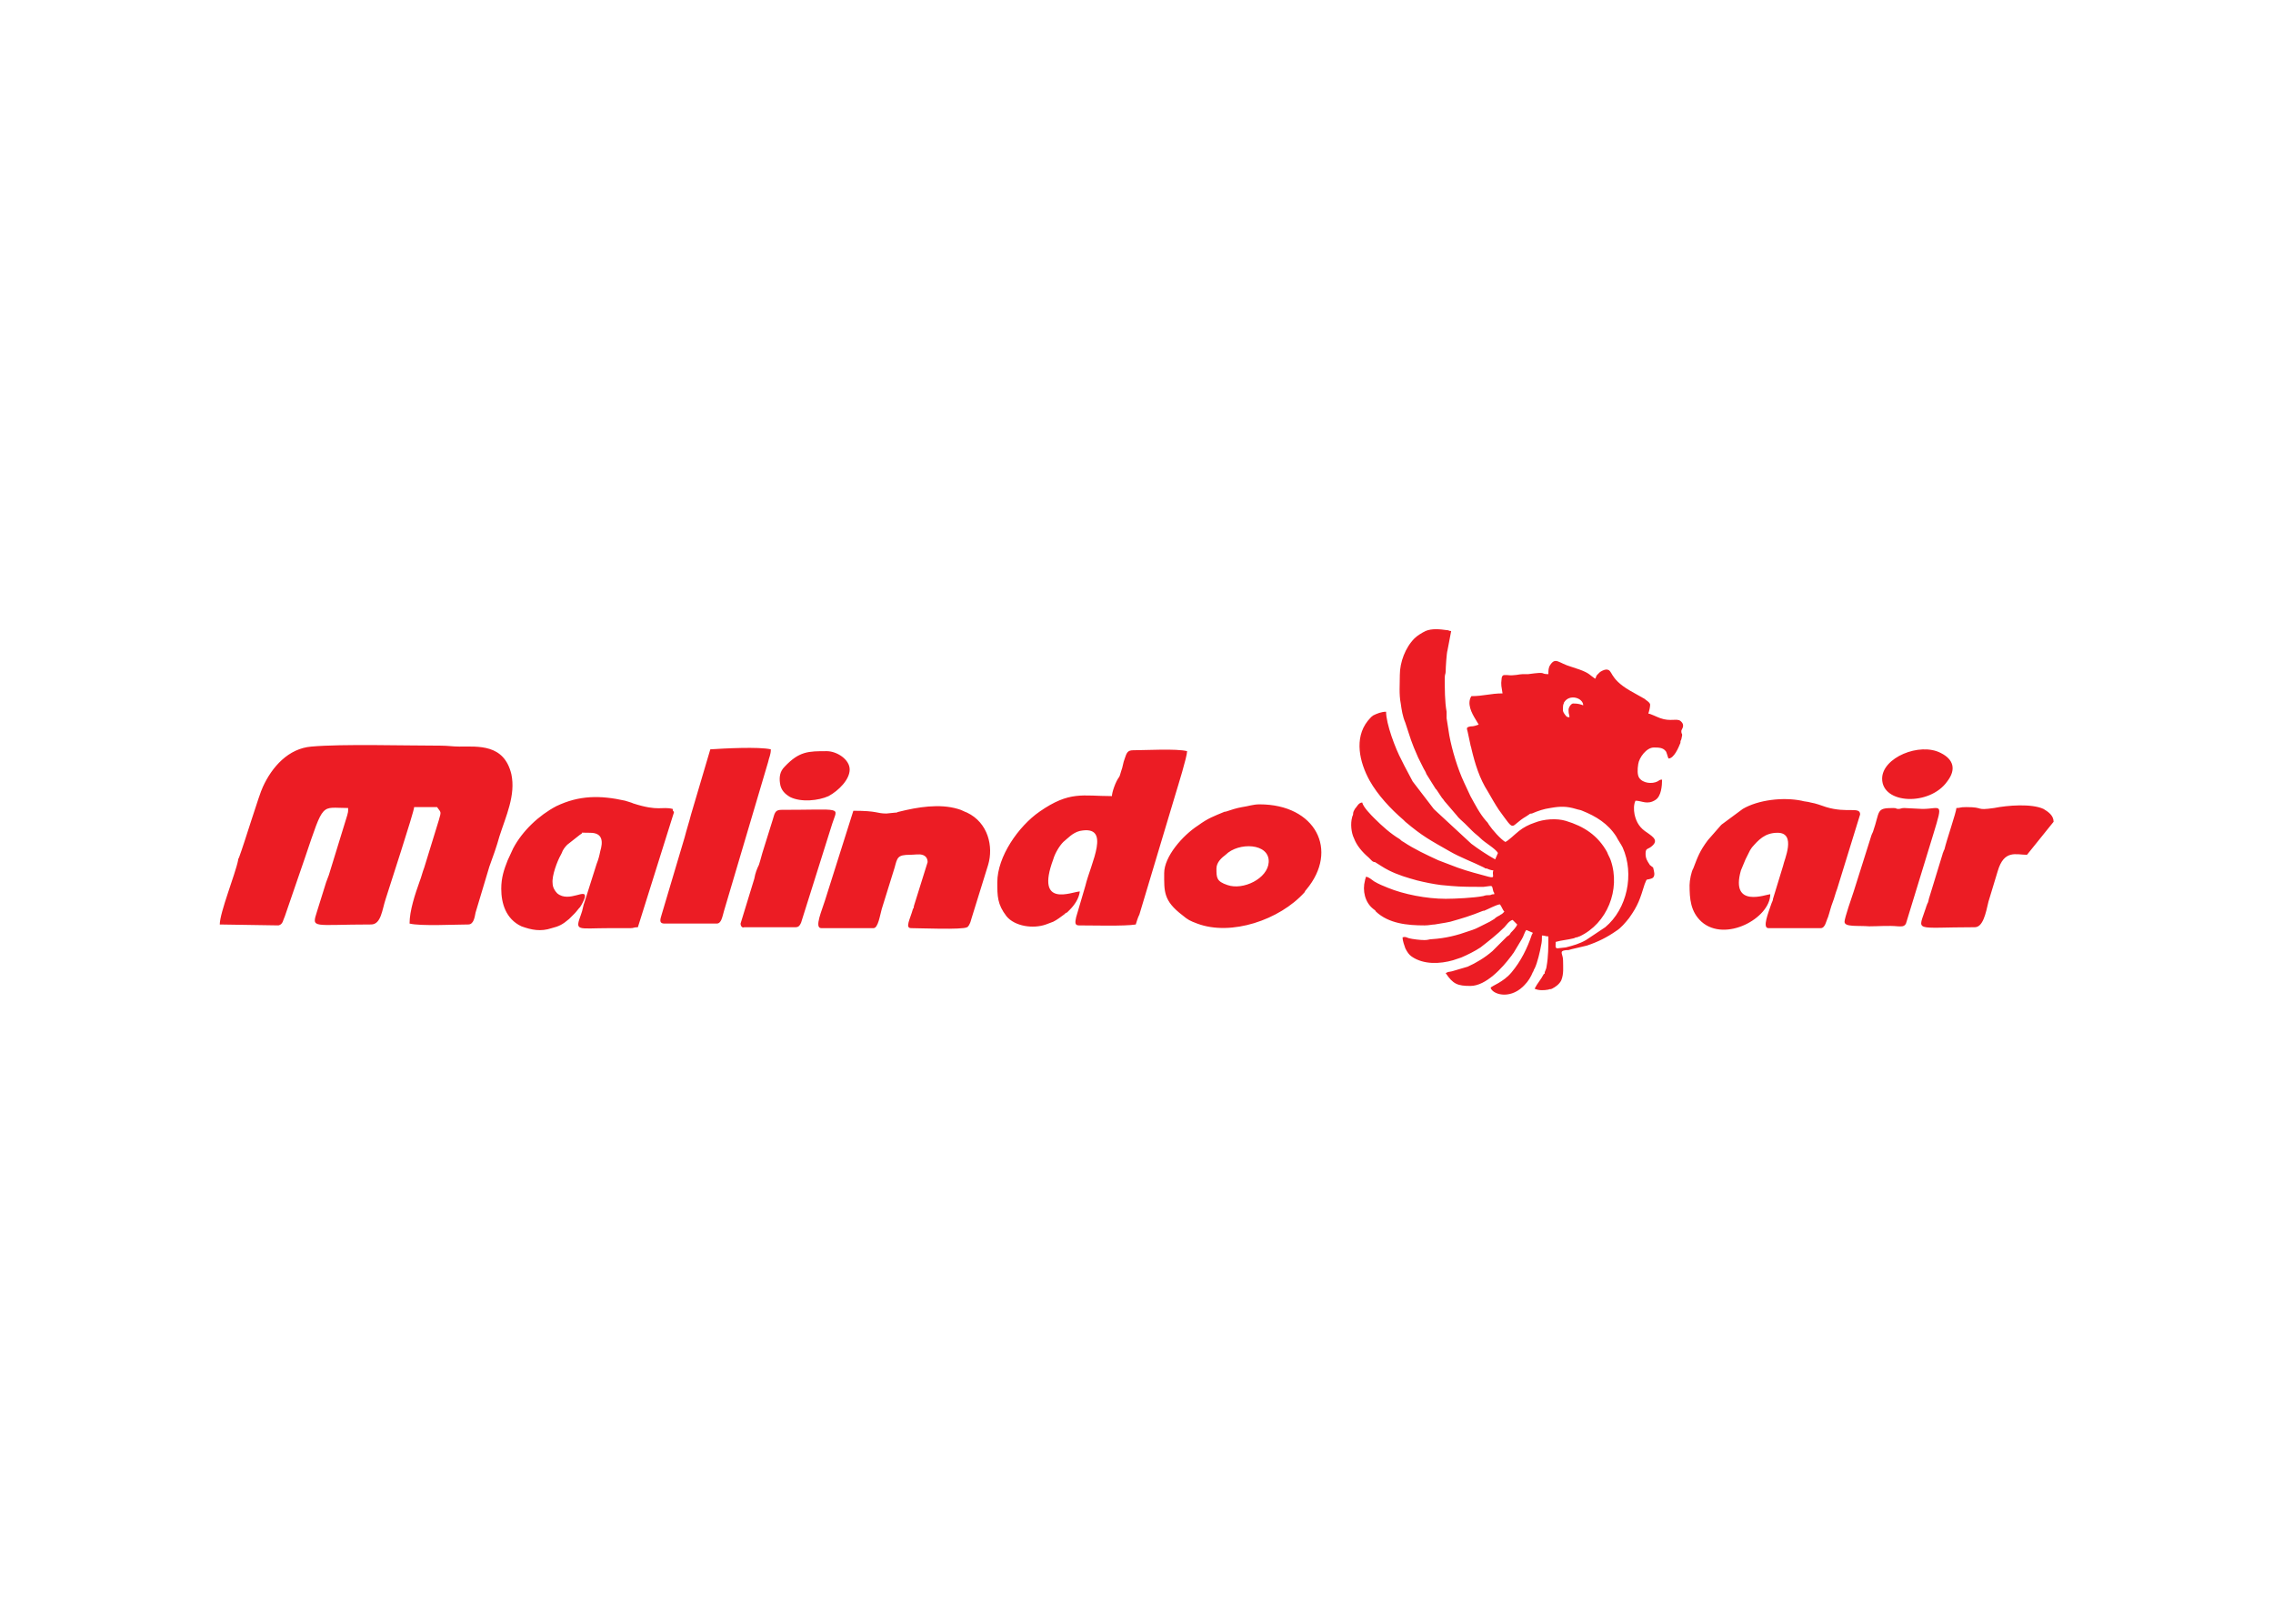 <svg clip-rule="evenodd" fill-rule="evenodd" stroke-linejoin="round" stroke-miterlimit="1.414" viewBox="0 0 560 400" xmlns="http://www.w3.org/2000/svg"><path d="m128.7 5c0 1-.1 2.1.1 3.1.1.7.2 1.4.5 2.1.6 1.8.6 2 1.4 3.8.2.4.4.8.6 1.2.1.2.2.3.3.6l1 1.6.1.1.6.9c.2.2.2.3.4.5l1.2 1.4c.2.3.6.6.9.9l.8.8c.3.3.6.5.9.8.5.5 1.6 1.1 1.9 1.6l-.3.7c-.9-.5-1.8-1.1-2.6-1.7l-4-3.7-.1-.1-2.3-3-.9-1.7c-.1-.2-.2-.4-.3-.6-.7-1.3-1.7-4-1.7-5.3-.5 0-1 .2-1.4.4-.3.2-.4.4-.6.6-1.5 1.9-.9 4.5.2 6.5.9 1.6 2.3 3.1 3.7 4.3.2.2-.1-.1.1.1l.1.1c1.9 1.6 2.7 2 4.8 3.2 1.2.7 2.6 1.2 3.8 1.8.1.1.2.1.3.1.2.1.5.2.7.2-.2.5.3.9-.5.7-1.1-.3-2.3-.6-3.4-1l-2.1-.8c-1.3-.6-2.6-1.2-3.8-2-.2-.1-.3-.2-.4-.3-1-.6-1.9-1.4-2.8-2.3-.3-.3-1.2-1.2-1.3-1.7-.4 0-.6.5-.8.7-.1.2-.2.3-.2.6 0 .1-.1.2-.1.3-.2.7-.1 1.7.2 2.3.3.8.9 1.5 1.6 2.1.1.1.2.2.3.3s.2.2.4.2c.5.3.9.6 1.5.9 1 .5 2 .8 3.1 1.1.8.2 1.8.4 2.6.5l1.1.1c1 .1 2.5.1 3.5.1 1.1-.1.9-.3 1.1.5.1.2.1.1.1.3-.4 0-.3.1-.5.1-.3 0-.4 0-.7.1-1 .2-3.1.3-4.1.3-2.1 0-4.6-.5-6.3-1.2-.5-.2-1-.4-1.5-.7-.3-.2-.6-.5-.9-.5 0 .1-.1.3-.1.4-.3 1.1 0 2.4.9 3.1.1.1.2.1.3.3 1.4 1.3 3.4 1.5 5.3 1.5.5 0 .8-.1 1.1-.1.5-.1.7-.1 1.2-.2.1 0 .4-.1.5-.1 1.4-.4 2.1-.6 3.6-1.2h.1c.5-.2 1.2-.6 1.7-.7.2.2.3.6.5.8-.1.1-.1.1-.2.2s-.2.1-.3.2c-.2.1-.4.2-.6.4-.2.1-.3.2-.5.3l-1.2.6c-.2.1-.4.2-.7.3l-.3.1c-1.4.5-2.6.8-4.1.9-.3 0-.4.1-.8.1-.5 0-1.3-.1-1.7-.2-.3-.1-.4-.2-.7-.1 0 .4.2.9.3 1.2.2.4.4.7.7.9 1.3.9 3.1.8 4.5.4l.9-.3c.7-.3 1.5-.7 2.1-1.1.9-.7 1.8-1.4 2.6-2.2.2-.2.5-.7.9-.8l.5.5c-.1.3-.5.7-.7.9-.1.2-.2.3-.4.4l-1.6 1.6c-.8.7-1.8 1.3-2.7 1.7l-1.7.5c-.4.1-.3 0-.7.2.8 1.2 1.3 1.4 2.7 1.4 1.7 0 3.5-2 4.4-3.2.1-.1.2-.3.3-.4l.9-1.5c.2-.3.3-.8.5-1l.7.3c-.1.3 0 0-.1.2-.5 1.5-1.2 2.9-2.2 4.1-.9 1.1-2.2 1.5-2.3 1.7.2.7 2 1.3 3.5-.1l.2-.2c.4-.4.7-.9.9-1.4.1-.1.1-.3.2-.4.3-.6.6-1.9.7-2.5.1-.4.1-.7.1-1.1.3 0 .4.1.7.1 0 1.1 0 2.2-.2 3.3 0 .1-.1.4-.2.6v.1s0 .1-.1.1c-.3.6-.7 1-1 1.6.4.2 1 .2 1.5.1.2-.1.2 0 .4-.1.4-.2.8-.5 1-.9.3-.7.2-1.5.2-2.2s-.5-1 .3-1.1c.3 0 .3 0 .6-.1l1.7-.4c1.2-.4 2.2-.9 3.2-1.6.5-.3 1-.9 1.4-1.4 1-1.4 1.2-2.1 1.7-3.7.3-.7.1-.4.7-.6.4-.1.4-.5.3-.9-.1-.3 0-.3-.2-.4-.2-.2-.2-.1-.3-.3-.2-.3-.4-.6-.4-1.1 0-.6.2-.5.5-.7 1-.7.4-1.1-.3-1.6-.8-.5-1.2-1.1-1.4-2-.1-.5-.1-1.1.1-1.5.7 0 1.3.5 2.2-.1.6-.4.7-1.5.7-2.2-.3 0-.3.1-.5.2-.6.3-1.6.2-2-.4-.2-.3-.2-.9-.1-1.5.1-.7.9-1.8 1.7-1.8.5 0 1 0 1.3.4.1.1.2.6.3.8.6 0 1.1-1.2 1.3-1.7 0-.2 0-.2.1-.4.2-.8 0-.4 0-.9 0-.2.5-.6-.1-1.1-.4-.3-1.1.1-2.2-.3-.3-.1-1.1-.5-1.3-.5.1-.3.2-.7.2-1-.1-.3-.4-.4-.6-.6l-1.6-.9c-2.4-1.4-1.8-2.3-2.6-2.3-.2 0-.6.2-.7.3s-.2.2-.3.3-.1.3-.2.4c-.6-.4-.6-.6-1.7-1l-.9-.3c-1.4-.4-1.7-1.1-2.3-.2-.2.3-.2.6-.2 1-1 0 0-.3-2.2 0h-.6c-.4 0-.9.2-1.7.1h-.2-.1c-.2 0-.3.2-.3.4-.1.7 0 .9.1 1.6-1.3 0-2.1.3-3.4.3-.5.8 0 1.8.5 2.6.1.2.2.3.3.5-.3.1-.5.2-.9.2-.5.1-.4.2-.3.6l.3 1.4c0 .1.1.3.1.4.4 1.7.9 3.3 1.8 4.7.4.7.8 1.4 1.2 2 1.9 2.6 1.1 1.8 3 .7l.3-.2c.1-.1.2-.1.3-.1.7-.3 1.3-.5 2-.6 1.1-.2 1.8-.2 2.8.1.3.1.5.1.7.2 1.5.6 2.8 1.4 3.7 2.8.2.4.5.8.7 1.2 1.3 2.9.5 6.7-1.9 8.7l-2.1 1.4c-.7.4-1.4.6-2.2.8-.1 0-.8.1-.9.1-.3 0-.2-.3-.2-.7.7-.2 1.2-.2 2-.4.2-.1.2-.1.3-.1s.2-.1.3-.1c3-1.4 4.5-5.1 3.4-8.3-.1-.3-.3-.6-.4-.9-1-1.8-2.5-2.8-4.5-3.4-1-.3-2.4-.2-3.4.2-.6.2-1.2.5-1.7.9s-1.2 1.1-1.5 1.2c-.5-.3-1.4-1.3-1.8-1.9-.1-.2-.2-.3-.3-.4-.7-.8-1.2-1.8-1.7-2.7l-.7-1.5c-.7-1.5-1.3-3.5-1.6-5.1l-.3-1.9v-.7c-.2-1.1-.2-2.5-.2-3.7 0-.4.1-.4.1-.7 0-.4.1-2 .2-2.3l.4-2.1c-.3 0-.2-.1-.5-.1-.7-.1-1.6-.2-2.3.1-.4.2-.9.5-1.2.8-1 1-1.6 2.6-1.6 4zm-128.7 27.2 6.4.1c.5-.1.5-.6.7-1l2.2-6.4c2.1-6.2 1.7-5.4 4.7-5.4 0 .5 0 .4-.1.8l-2 6.5c-.1.3-.2.5-.3.8l-1 3.2c-.6 1.9-.5 1.4 5.9 1.4 1.1 0 1.2-1.6 1.6-2.8.3-1 3.1-9.5 3.1-10h2.5c.4.6.5.4.2 1.4l-1.6 5.2c-.2.5-.3 1-.5 1.5-.5 1.4-1.1 3.2-1.1 4.6 1.2.3 5 .1 6.4.1.6 0 .7-.8.8-1.3l1.5-5c.4-1.1.8-2.2 1.1-3.3.7-2.2 1.8-4.5 1.3-6.8-.8-3.3-3.6-3-5.7-3-.7 0-1.2-.1-2-.1-4 0-10.7-.2-14.1.1-2.5.2-4.3 2.2-5.3 4.4-.4.8-2 6.1-2.6 7.7l-.1.2v.1c-.3 1.5-2 5.7-2 7zm97.3-14c-3.2 0-4.6-.6-7.9 1.7-2.3 1.6-4.6 4.9-4.6 7.7 0 1.5 0 2.4 1 3.7.9 1.1 2.9 1.4 4.3.9l.8-.3c.4-.2.8-.5 1.2-.8.1-.1.2-.2.3-.2l.1-.1.1-.1.1-.1c.5-.5 1-1.2 1.1-2-.8 0-4.9 1.9-2.9-3.5.2-.7.7-1.5 1.1-1.9.5-.4 1-1 1.8-1.2 3.5-.7 1.2 3.5.6 6l-1 3.4c-.1.5-.2.9.3.9 1.4 0 5 .1 6.2-.1.1-.3.2-.7.4-1.1l3.9-13c.3-1 1.3-4.2 1.3-4.8-1.1-.3-4.6-.1-5.9-.1-.6 0-.7.3-.9.9-.2.5-.2.9-.4 1.4-.1.3-.1.4-.2.6-.4.5-.8 1.7-.8 2.1zm-66.6 10.1c0-1.2.3-2.1.7-3.1l.6-1.3c1-1.9 2.8-3.6 4.7-4.6 2.5-1.2 4.8-1.2 7.5-.6.3.1.7.2.9.3 2.8.9 3.1.3 4.3.6 0 .5.3 0 0 .8l-3.8 12.1c-.5 0-.4.1-.8.1h-2.3c-3.5 0-3.8.4-3.1-1.5.2-.5.2-.9.4-1.4l1.3-4.1c.2-.5.3-.9.4-1.4.3-1 .3-2-1.1-2-1.6 0-.5-.1-1.1.2l-1.4 1.1c-.3.3-.5.6-.6.9l-.1.2c-.4.7-1 2.3-.9 3.1 0 .4.2.8.5 1.1 1.3 1.1 3.3-.7 3 .5-.1.3-.3.7-.5 1-.2.2-.4.5-.6.7l-.5.5-.1.1c-.7.6-1.1.8-1.9 1-1.2.4-2.2.2-3.3-.2-1.7-.8-2.2-2.5-2.2-4.1zm38.4-8.5-3.1 9.8c-.3 1-1.2 3-.4 3h5.7c.5 0 .7-1.4.9-2.1l1.4-4.5c.3-1.1.3-1.4 1.7-1.4.4 0 1-.1 1.3 0 .4.1.6.4.6.8l-1.5 4.8c0 .1 0 .2-.1.3-.3 1.1-.9 2.1-.2 2.1.9 0 5.6.2 6.1-.1.2-.1 0 0 .2-.2l.1-.2c.1-.2.1-.3.2-.6l1.8-5.8c.6-2 0-4.6-2.3-5.7-.3-.1-.6-.3-1-.4-2-.6-4.4-.2-6.4.3-.4.1 0 0-.3.1h-.1l-1 .1c-1.1 0-.9-.3-3.6-.3zm91.2 8.1c0 1.5.1 2.9 1.3 4 2.6 2.3 7.5-.4 7.5-3-.4 0-4.4 1.6-3.2-2.6l.5-1.2c.1-.2.4-.8.5-1l.2-.3c.7-.8 1.4-1.6 2.8-1.6 2.1 0 .7 3 .6 3.6l-1.1 3.6c0 .2-.1.3-.2.6-.3.9-1 2.6-.3 2.6h5.7c.5 0 .6-.8.8-1.2.2-.6.3-1.1.5-1.6s.3-1 .5-1.5l2.5-8.1c0-.9-1.4-.1-3.7-.8-.6-.2-1.1-.4-1.7-.5-.3-.1-.7-.1-1-.2-2-.4-4.7-.1-6.4.9l-2.3 1.7-.1.1-1.4 1.6c-.9 1.2-1.1 1.8-1.6 3.1-.2.3-.4 1.3-.4 1.8zm-57.3-1.3c0-1.8 2-4.1 3.7-5.2 1.1-.8 1.7-1 2.9-1.5h.1c.6-.2 1.2-.4 1.8-.5.7-.1 1.2-.3 1.9-.3 6.1 0 8.7 5 5.1 9.3-.1.1-.1.1-.2.3-2.7 3-8 4.8-11.7 3.4-.8-.3-1-.4-1.6-.9-2.1-1.6-2-2.6-2-4.6zm-49.5-13.5-2.1 7.1c-.2.8-.5 1.7-.7 2.5l-2.5 8.4c-.1.4-.4 1 .3 1h5.7c.5 0 .6-.7.8-1.4l4.8-16.2c.1-.5.3-.8.3-1.4-1.3-.3-5.1-.1-6.6 0zm137 6.3c-.8 0-.6.1-1.1.1 0 .4-1.1 3.6-1.3 4.5l-.1.2c0 .1-.1.2-.1.3l-1.5 4.9c-.1.4 0 .1-.1.4l-.1.2c0 .1-.1.2-.1.3-.9 2.8-1.5 2.2 5.3 2.2.9 0 1.2-1.5 1.5-2.8l1-3.3c.7-2.4 2-1.8 3.2-1.8l2.9-3.6c0-.7-.6-1.1-1.1-1.4-1.3-.6-3.9-.4-5.4-.1-2.1.3-1-.1-3-.1zm-13.3 12.5c0-.4.8-2.7 1-3.3l1.8-5.7c.1-.3.1-.4.3-.8.8-2.3.3-2.6 2.2-2.6.5 0 .2.1.6.1.2 0 .3-.1.6-.1l2 .1c2 0 2.3-.9 1.2 2.7l-3 9.8c-.2.4-.6.3-.9.3-1-.1-2.1 0-3.1 0-1.3-.1-2.7.1-2.7-.5zm-120.4.2 1.5-4.9c.1-.6.3-1.1.5-1.5.2-.6.3-1.1.5-1.7l1-3.2c.2-.6.2-1.1.9-1.1 6.9 0 6.2-.4 5.6 1.5l-3.4 10.8c-.1.2-.2.5-.6.5h-5.6c-.2.1-.4-.1-.4-.4zm11.9-16.8c0-1.1-1.4-2-2.5-2-2 0-3 0-4.6 1.7-.5.5-.6 1.1-.5 1.8.1.8.6 1.2 1.1 1.5 1.2.6 3.1.4 4.2-.1 1.1-.6 2.3-1.8 2.3-2.9zm112.6 1c0-2.3 4.1-4 6.4-2.8 1.4.7 1.7 1.8.7 3.1-1.9 2.7-7.1 2.5-7.1-.3zm-72.6 9.8c0 1 0 1.4 1.2 1.8 1.7.6 4.4-.7 4.5-2.5.1-2.1-3.3-2.2-4.7-.8-.4.3-1 .8-1 1.5zm37.8-17.7c0-.2.1-.3.1-.4.6-1 2.1-.5 2.1.3-.3-.1-.5-.2-1.1-.2-.2 0-.5.4-.5.7 0 .6.1.4.1.8-.2 0-.3 0-.5-.3-.3-.4-.2-.5-.2-.9z" fill="#ec1c24" transform="matrix(2.259 0 0 2.259 54.143 155)"/></svg>